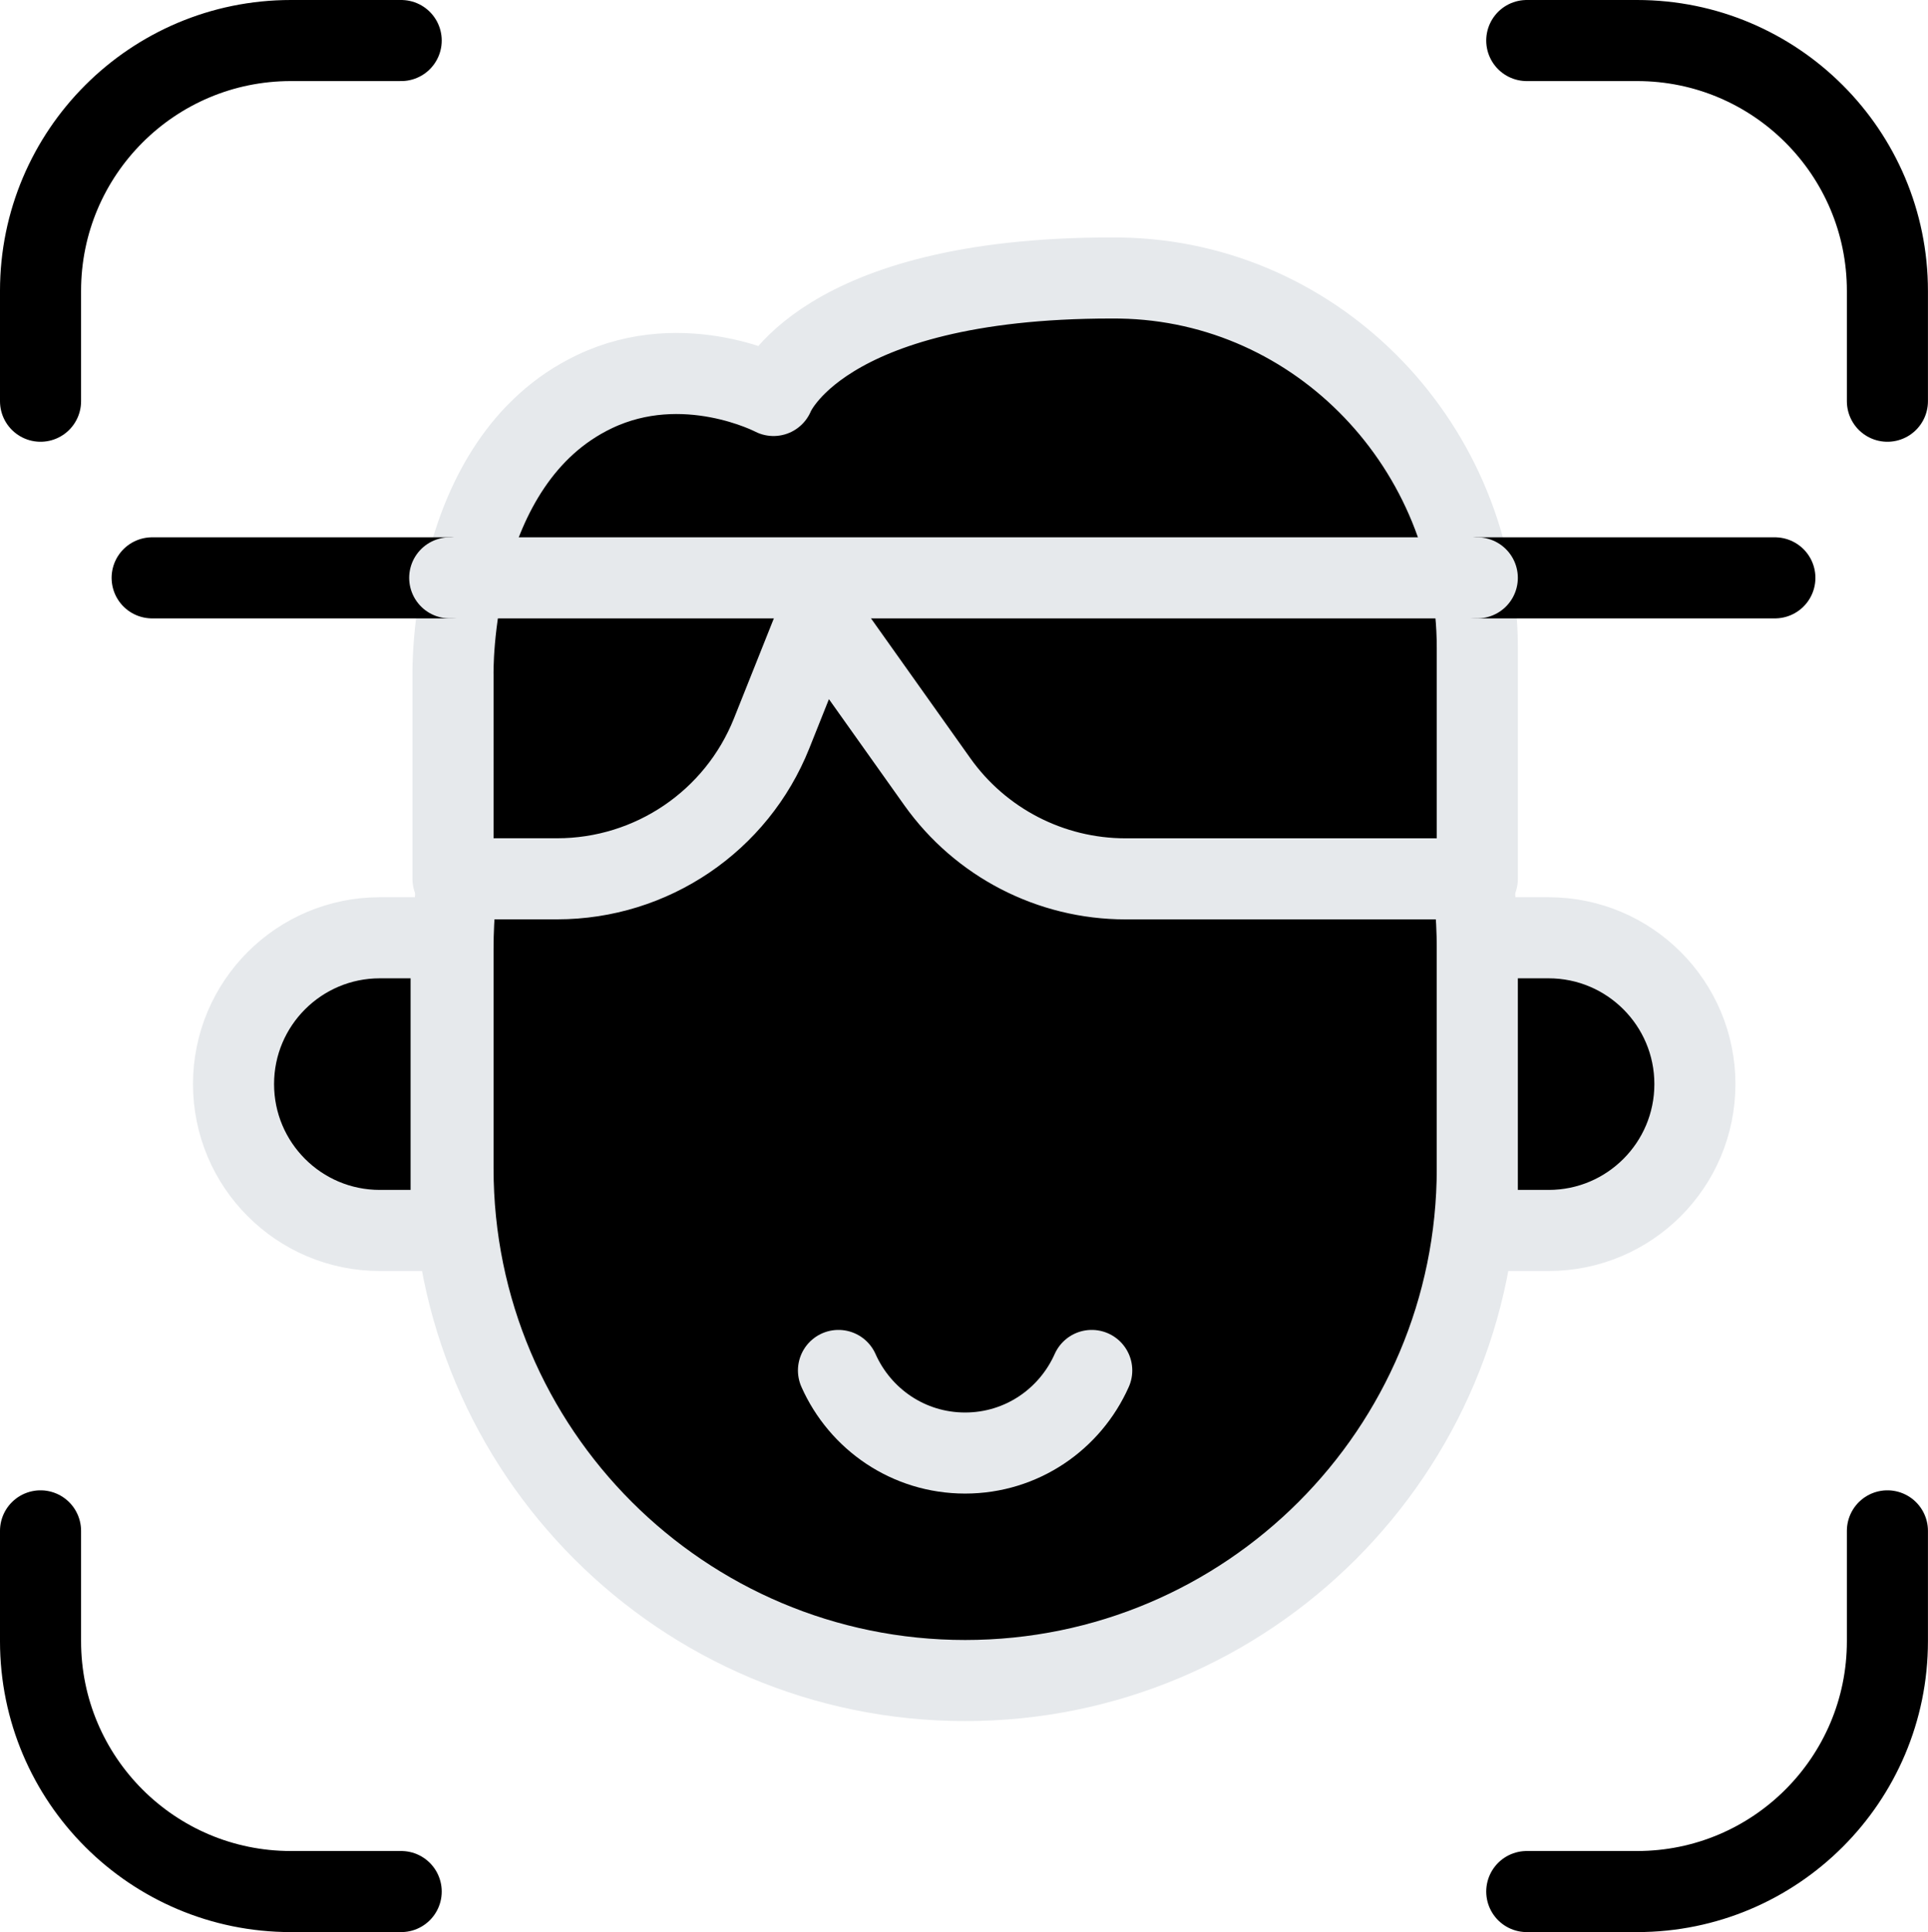 <svg xmlns="http://www.w3.org/2000/svg" x="0px" y="0px" viewBox="6.164 6.127 35.673 35.745" enable-background="new 0 0 48 48">
<g>
	<g>
		
			<path fill="#000000" stroke="#E6E9EC" stroke-width="1.5" stroke-linecap="round" stroke-linejoin="round" stroke-miterlimit="10" d="    M24.022,14.206h0c5.233,0,9.476,4.243,9.476,9.476v4.061c0,5.233-4.243,9.476-9.476,9.476    h-0c-5.233,0-9.476-4.243-9.476-9.476v-4.061C14.546,18.449,18.789,14.206,24.022,14.206z"/>
		
			<path fill="#000000" stroke="#E6E9EC" stroke-width="1.5" stroke-linecap="round" stroke-linejoin="round" stroke-miterlimit="10" d="    M14.546,22.386h1.926c1.749,0,3.321-1.066,3.969-2.69l0.874-2.191l2.191,3.084    c0.801,1.128,2.099,1.798,3.483,1.798h6.509v-4.273c0-3.689-2.919-6.783-6.607-6.843    c-0.053-0.001-0.107-0.001-0.161-0.001c-5.415,0-6.254,2.174-6.254,2.174s-1.646-0.866-3.313-0.071    c-2.709,1.292-2.617,5.241-2.617,5.241V22.386z"/>
		
			<path fill="#000000" stroke="#E6E9EC" stroke-width="1.5" stroke-linecap="round" stroke-linejoin="round" stroke-miterlimit="10" d="    M34.817,28.892h-1.319v-5.415h1.319c1.495,0,2.707,1.212,2.707,2.707v0    C37.524,27.68,36.312,28.892,34.817,28.892z"/>
		
			<path fill="#000000" stroke="#E6E9EC" stroke-width="1.5" stroke-linecap="round" stroke-linejoin="round" stroke-miterlimit="10" d="    M13.192,28.892h1.319v-5.415h-1.319c-1.495,0-2.707,1.212-2.707,2.707v0    C10.485,27.68,11.697,28.892,13.192,28.892z"/>
		<path fill="none" stroke="#E6E9EC" stroke-width="1.5" stroke-linecap="round" stroke-linejoin="round" stroke-miterlimit="10" d="    M21.678,31.482c0.4,0.901,1.295,1.528,2.343,1.528s1.942-0.627,2.343-1.528"/>
	</g>
</g>
<g>
	
		<line fill="none" stroke="#000000" stroke-width="1.5" stroke-linecap="round" stroke-linejoin="round" stroke-miterlimit="10" x1="8.979" y1="16.818" x2="14.485" y2="16.818"/>
	
		<line fill="none" stroke="#000000" stroke-width="1.5" stroke-linecap="round" stroke-linejoin="round" stroke-miterlimit="10" x1="33.498" y1="16.818" x2="39.004" y2="16.818"/>
</g>
<g>
	
		<line fill="none" stroke="#E6E9EC" stroke-width="1.5" stroke-linecap="round" stroke-linejoin="round" stroke-miterlimit="10" x1="14.485" y1="16.818" x2="33.498" y2="16.818"/>
</g>
<g>
	<path fill="none" stroke="#000000" stroke-width="1.5" stroke-linecap="round" stroke-linejoin="round" stroke-miterlimit="10" d="   M34.413,6.877h2.041c2.558,0,4.632,2.074,4.632,4.632v2.041"/>
	<path fill="none" stroke="#000000" stroke-width="1.5" stroke-linecap="round" stroke-linejoin="round" stroke-miterlimit="10" d="   M13.587,6.877h-2.041c-2.558,0-4.632,2.074-4.632,4.632v2.041"/>
	<path fill="none" stroke="#000000" stroke-width="1.5" stroke-linecap="round" stroke-linejoin="round" stroke-miterlimit="10" d="   M34.413,41.123h2.041c2.558,0,4.632-2.074,4.632-4.632v-2.041"/>
	<path fill="none" stroke="#000000" stroke-width="1.5" stroke-linecap="round" stroke-linejoin="round" stroke-miterlimit="10" d="   M13.587,41.123h-2.041c-2.558,0-4.632-2.074-4.632-4.632v-2.041"/>
</g>
</svg>